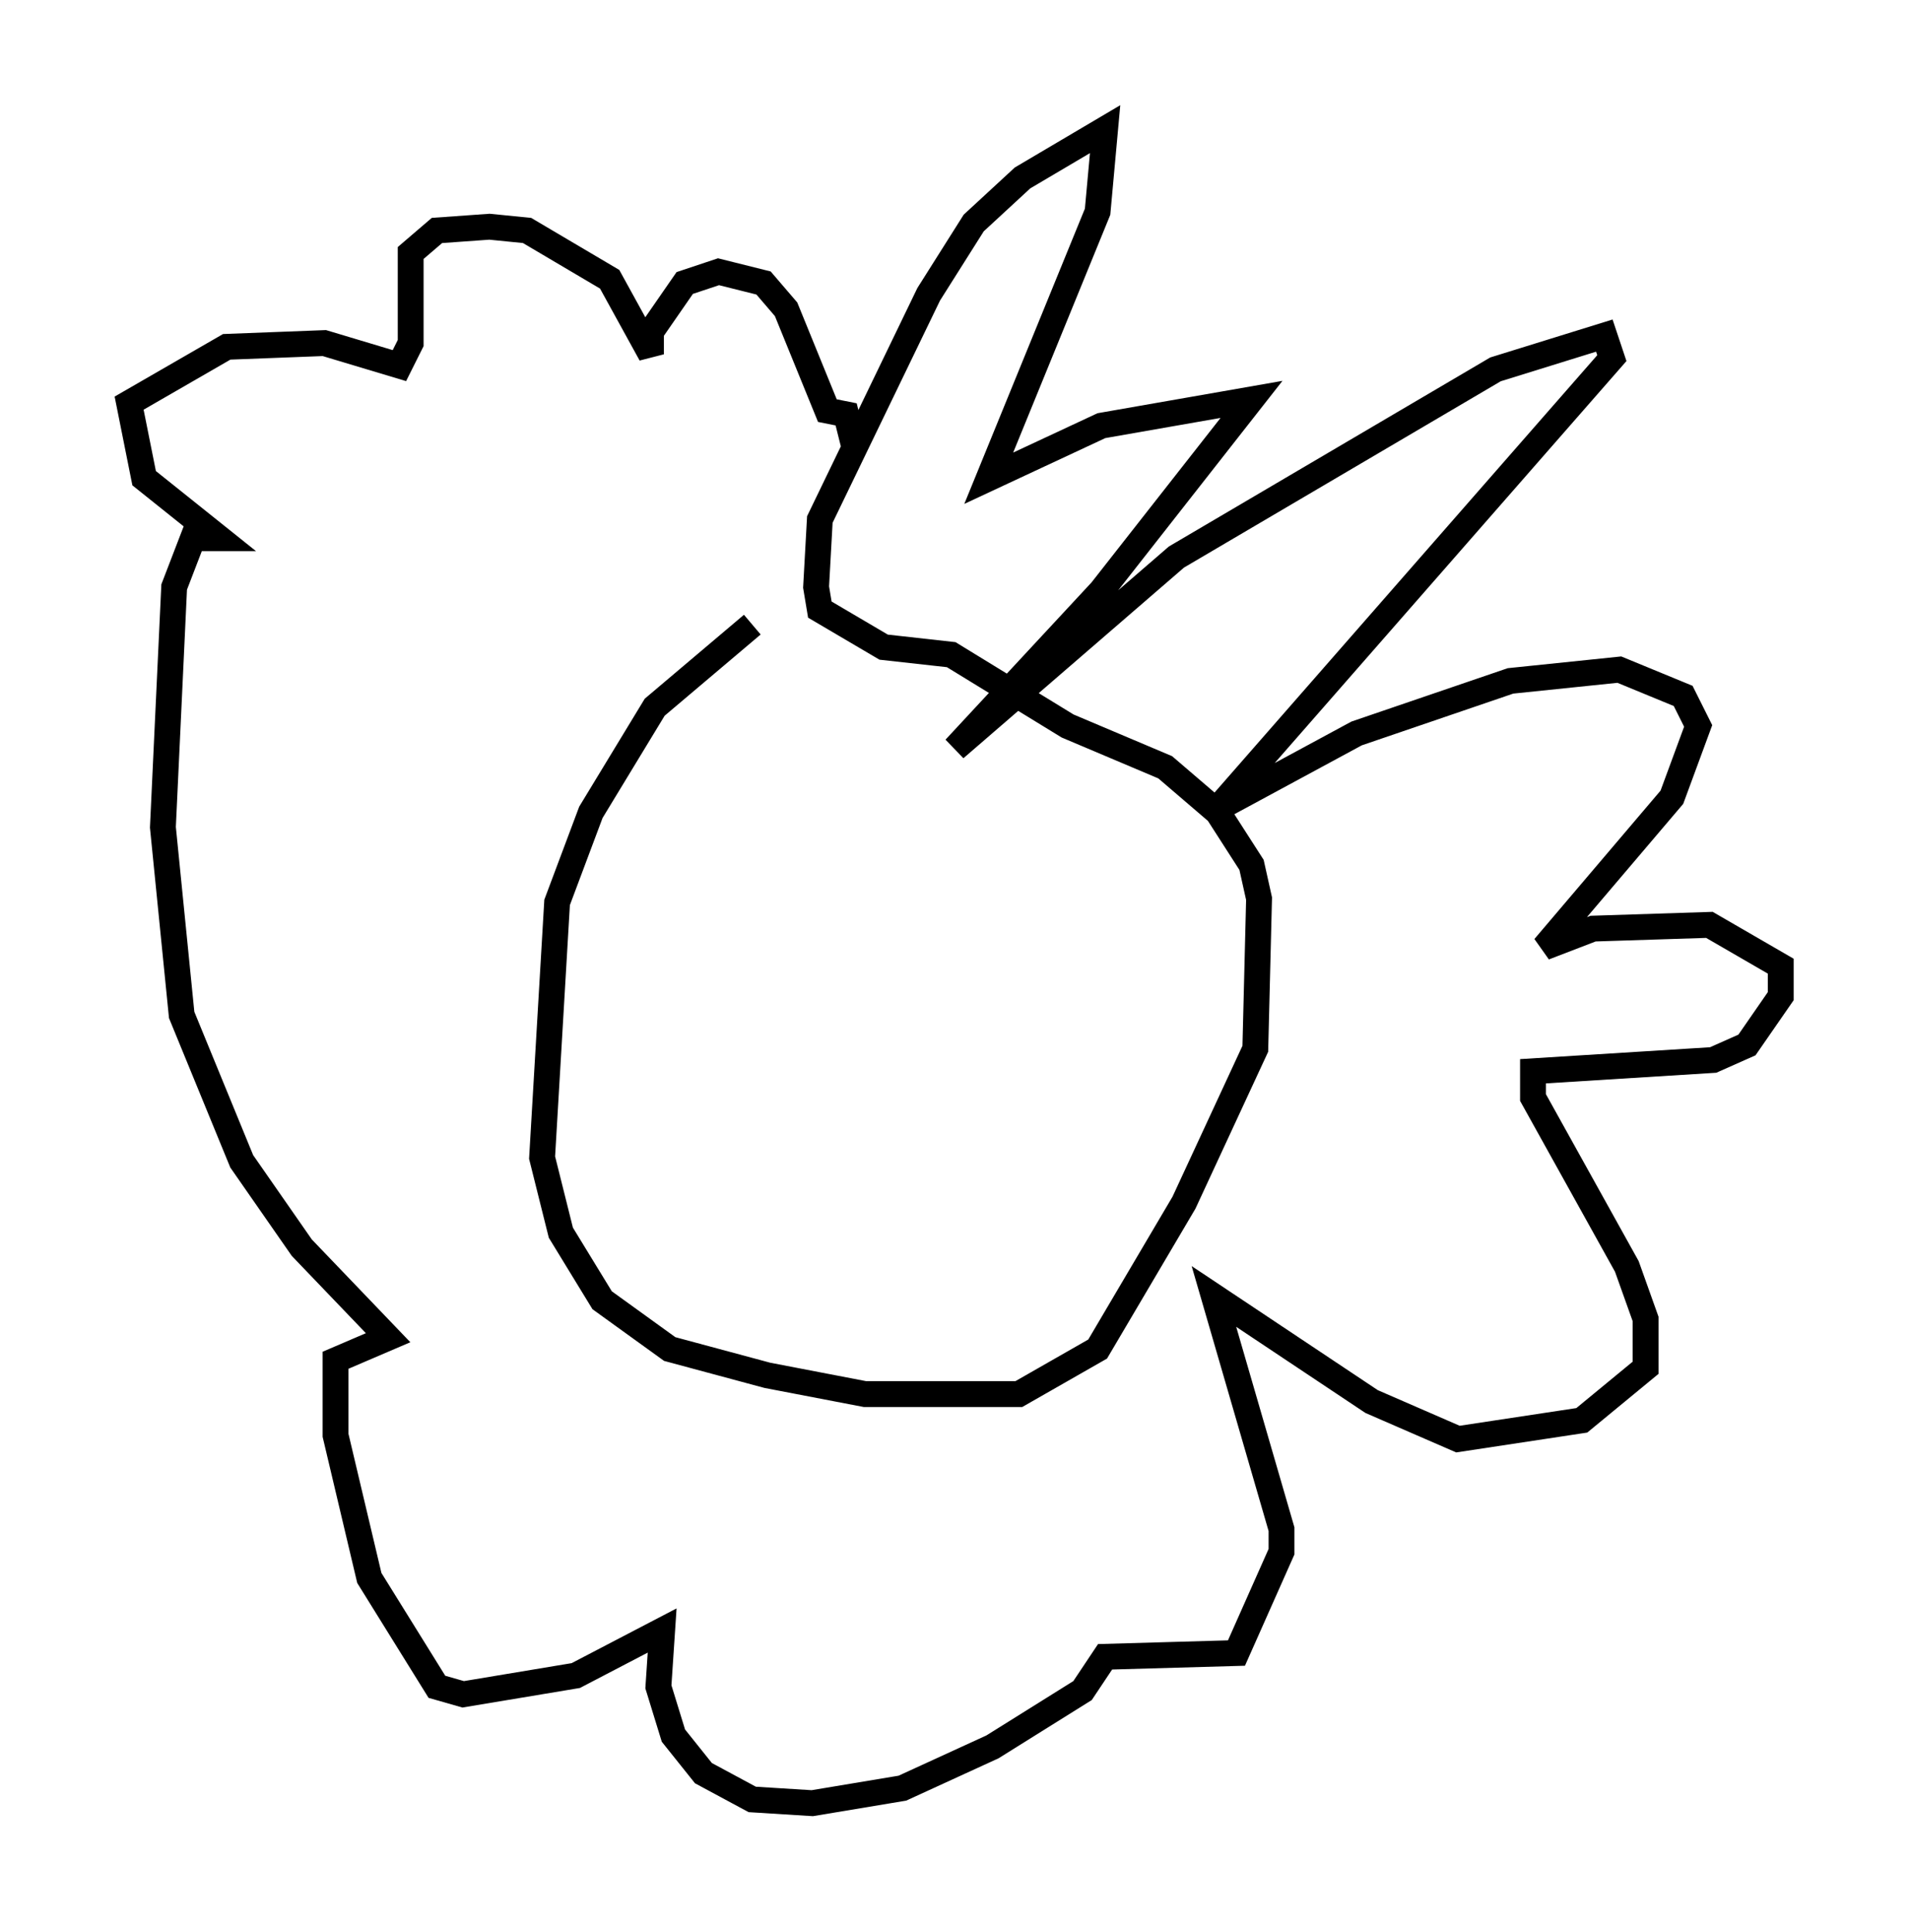 <?xml version="1.0" encoding="utf-8" ?>
<svg baseProfile="full" height="74.782" version="1.1" width="73.91" xmlns="http://www.w3.org/2000/svg" xmlns:ev="http://www.w3.org/2001/xml-events" xmlns:xlink="http://www.w3.org/1999/xlink"><defs /><rect fill="white" height="74.782" width="73.91" x="0" y="0" /><path d="M35.357, 24.028 m-6.246, 0.145 l-3.777, 3.196 -2.469, 4.067 l-1.307, 3.486 -0.581, 9.877 l0.726, 2.905 1.598, 2.615 l2.615, 1.888 3.777, 1.017 l3.777, 0.726 5.955, 0.0 l3.05, -1.743 3.341, -5.665 l2.76, -5.955 0.145, -5.81 l-0.291, -1.307 -1.307, -2.034 l-2.034, -1.743 -3.777, -1.598 l-4.503, -2.76 -2.615, -0.291 l-2.469, -1.453 -0.145, -0.872 l0.145, -2.615 4.212, -8.715 l1.743, -2.76 1.888, -1.743 l3.196, -1.888 -0.291, 3.196 l-4.212, 10.313 4.358, -2.034 l5.81, -1.017 -5.81, 7.408 l-5.665, 6.101 8.57, -7.408 l12.346, -7.263 4.212, -1.307 l0.291, 0.872 -15.251, 17.43 l5.374, -2.905 5.955, -2.034 l4.212, -0.436 2.469, 1.017 l0.581, 1.162 -1.017, 2.76 l-4.939, 5.81 1.888, -0.726 l4.503, -0.145 2.76, 1.598 l0.0, 1.162 -1.307, 1.888 l-1.307, 0.581 -6.972, 0.436 l0.0, 1.017 3.631, 6.536 l0.726, 2.034 0.0, 1.888 l-2.469, 2.034 -4.793, 0.726 l-3.341, -1.453 -6.101, -4.067 l2.615, 9.006 0.0, 0.872 l-1.743, 3.922 -5.084, 0.145 l-0.872, 1.307 -3.486, 2.179 l-3.486, 1.598 -3.486, 0.581 l-2.324, -0.145 -1.888, -1.017 l-1.162, -1.453 -0.581, -1.888 l0.145, -2.179 -3.341, 1.743 l-4.358, 0.726 -1.017, -0.291 l-2.615, -4.212 -1.307, -5.52 l0.0, -2.905 2.034, -0.872 l-3.341, -3.486 -2.324, -3.341 l-2.324, -5.665 -0.726, -7.263 l0.436, -9.296 0.726, -1.888 l1.017, 0.0 -2.905, -2.324 l-0.581, -2.905 3.777, -2.179 l3.777, -0.145 2.905, 0.872 l0.436, -0.872 0.0, -3.486 l1.017, -0.872 2.034, -0.145 l1.453, 0.145 3.196, 1.888 l1.598, 2.905 0.0, -0.872 l1.307, -1.888 1.307, -0.436 l1.743, 0.436 0.872, 1.017 l1.598, 3.922 0.726, 0.145 l0.291, 1.162 m-1.743, 21.497 " fill="none" stroke="black" stroke-width="1" /></svg>
